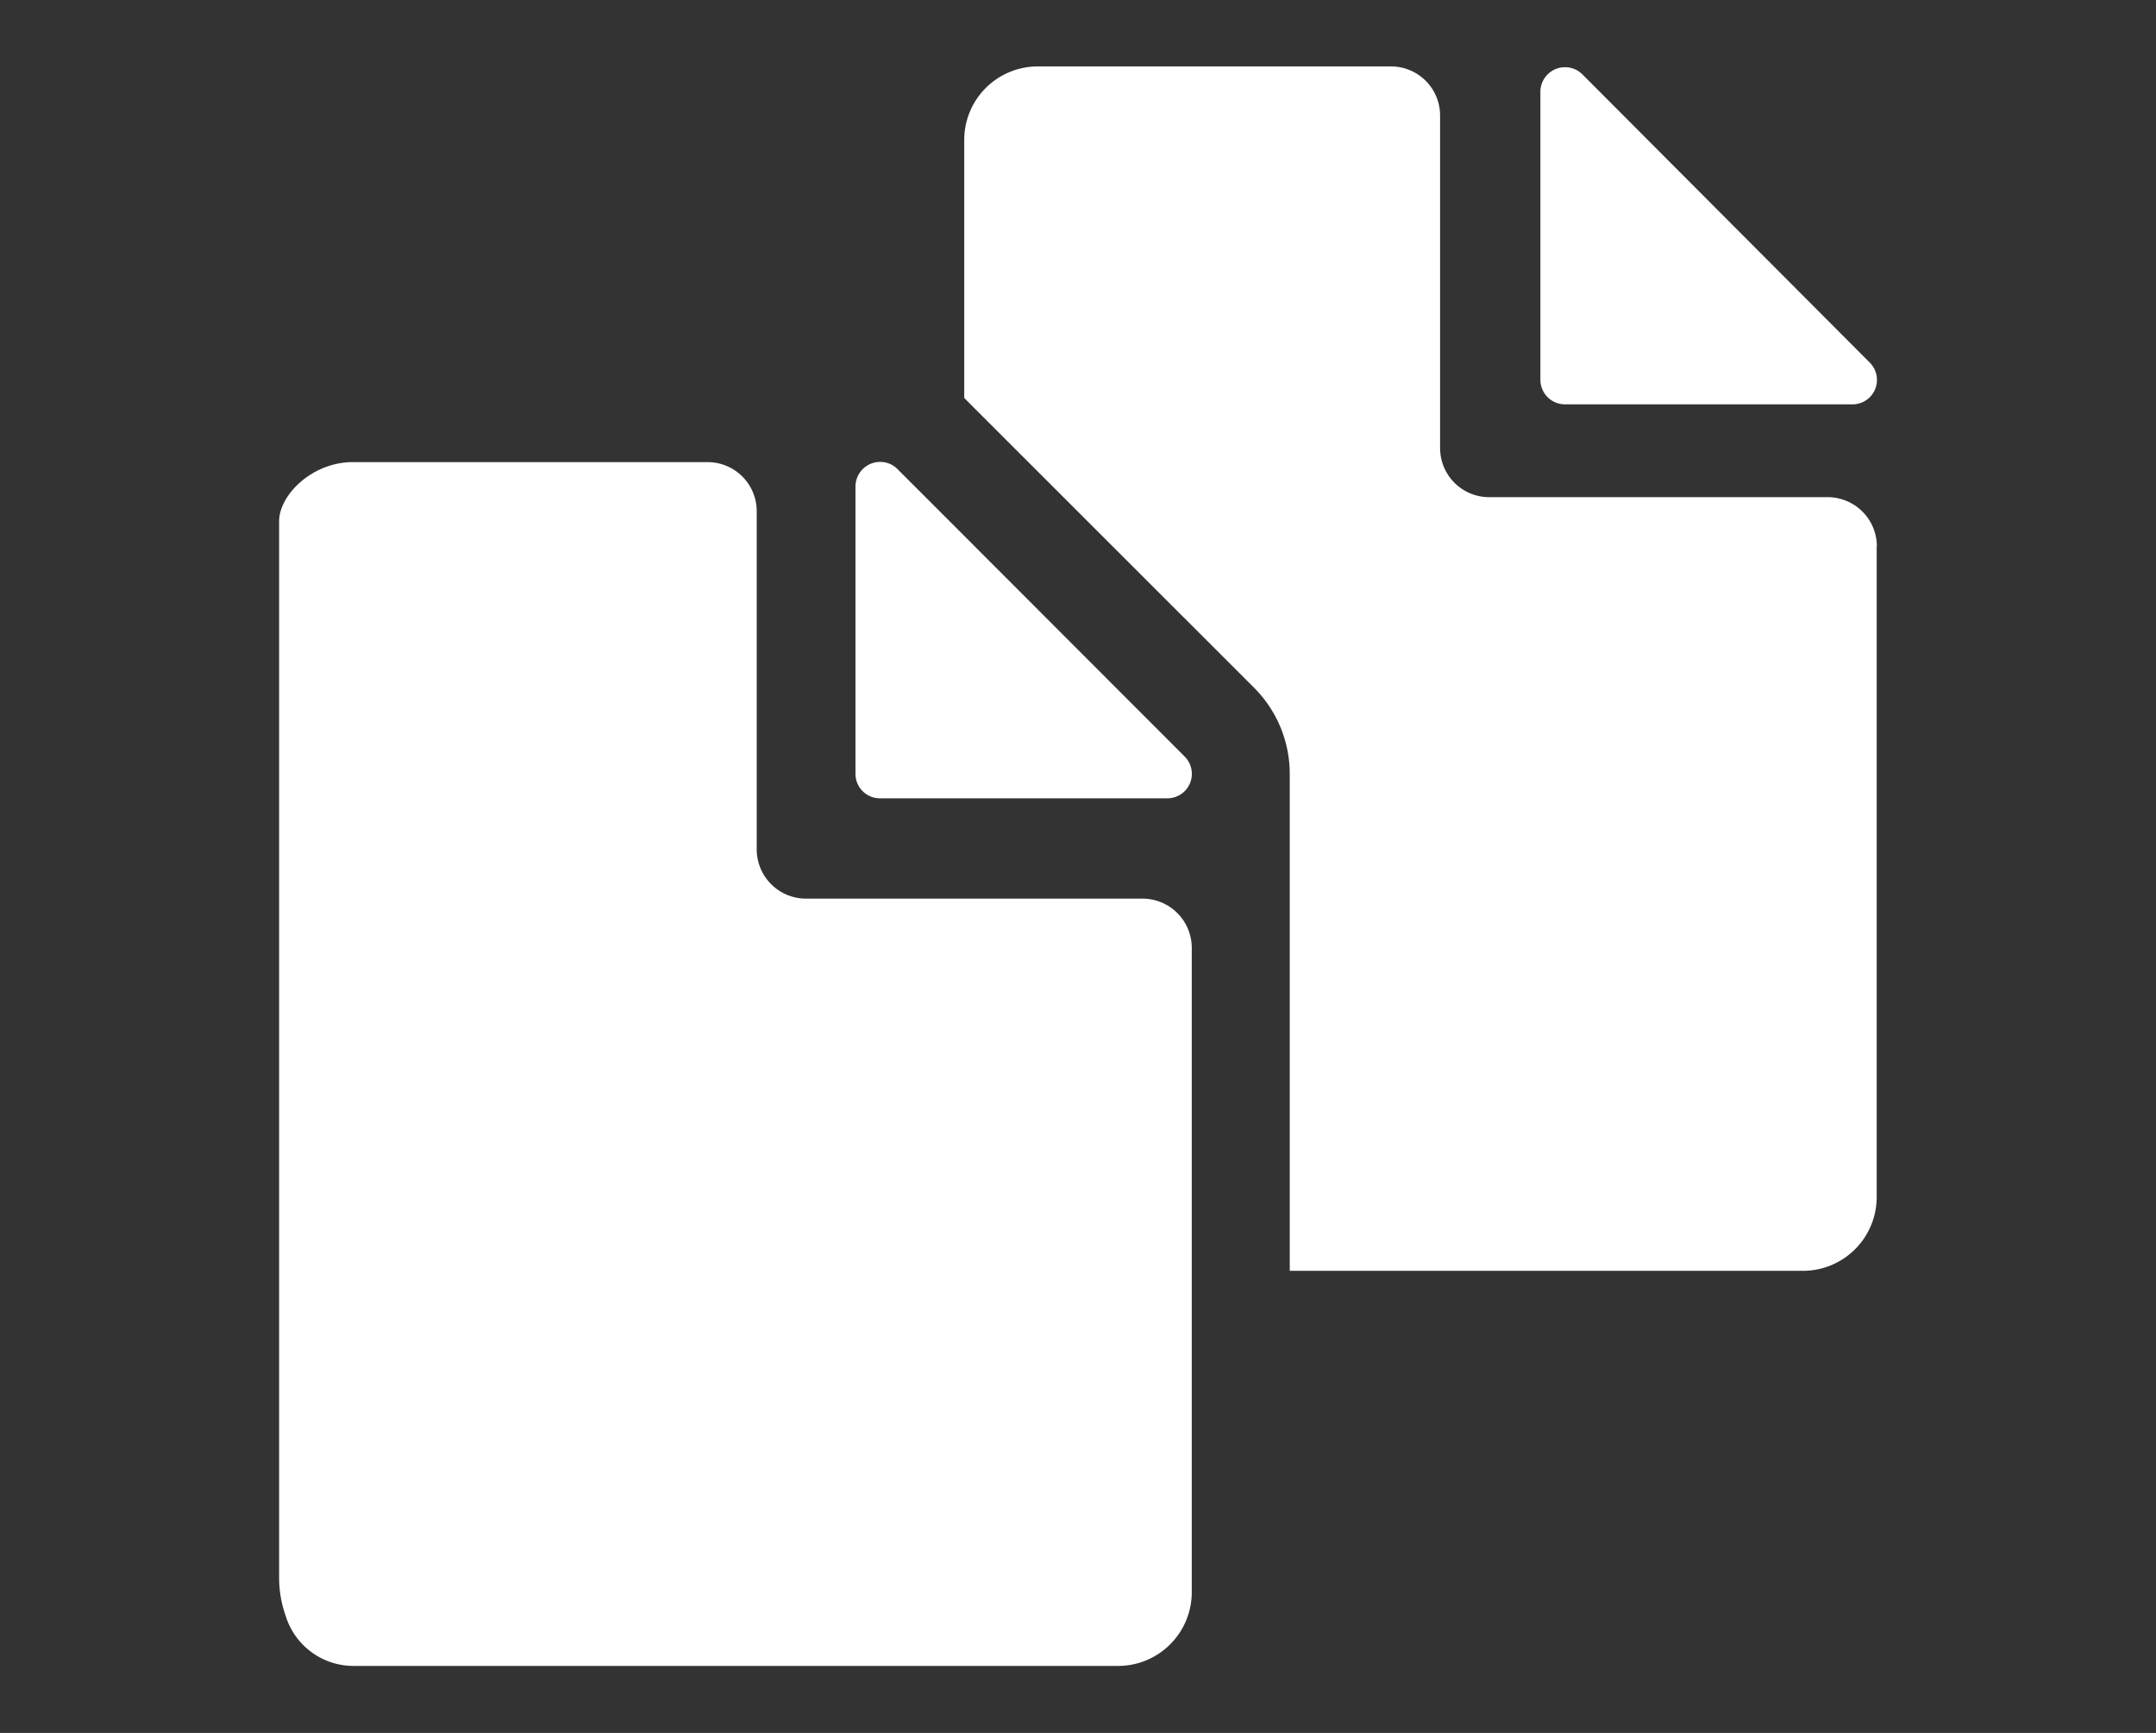 <svg id="Capa_1" data-name="Capa 1" xmlns="http://www.w3.org/2000/svg" viewBox="0 0 112 90"><rect x="0" y="0" width="112" height="90" fill="#333333" stroke="none"/><defs><style>.cls-1{fill:#fff;}</style></defs><title>ICONOS-WEB-punto-a-punto</title><path class="cls-1" d="M97.5,28.38a2.56,2.56,0,0,0-2.56-2.56H77.37a2.55,2.55,0,0,1-2.56-2.55V6a2.55,2.55,0,0,0-2.55-2.55H53.92a3.82,3.82,0,0,0-3.83,3.83V20.67a1.14,1.14,0,0,1,.11.11L65.12,35.69A6.33,6.33,0,0,1,67,40.18h0V66H93.65a3.83,3.83,0,0,0,3.84-3.83V28.38Z"/><path class="cls-1" d="M82.2,3.86a1.28,1.28,0,0,0-2.18.9V19.68A1.28,1.28,0,0,0,81.3,21H96.22a1.27,1.27,0,0,0,.9-2.18Z"/><path class="cls-1" d="M18.33,86.52H58.07a3.83,3.83,0,0,0,3.84-3.83V49.23a2.56,2.56,0,0,0-2.56-2.56H41.87a2.56,2.56,0,0,1-2.56-2.55V26.54A2.55,2.55,0,0,0,36.76,24H18.33c-2.12,0-3.83,1.71-3.83,3.07V81.92a5.91,5.91,0,0,0,.34,2A3.69,3.69,0,0,0,18.33,86.52Z"/><path class="cls-1" d="M45.71,41.46H60.63a1.27,1.27,0,0,0,.9-2.18L50.09,27.83l-3.47-3.47a1.24,1.24,0,0,0-.89-.37,1.28,1.28,0,0,0-1.29,1.28V40.18h0A1.27,1.27,0,0,0,45.71,41.46Z"/></svg>